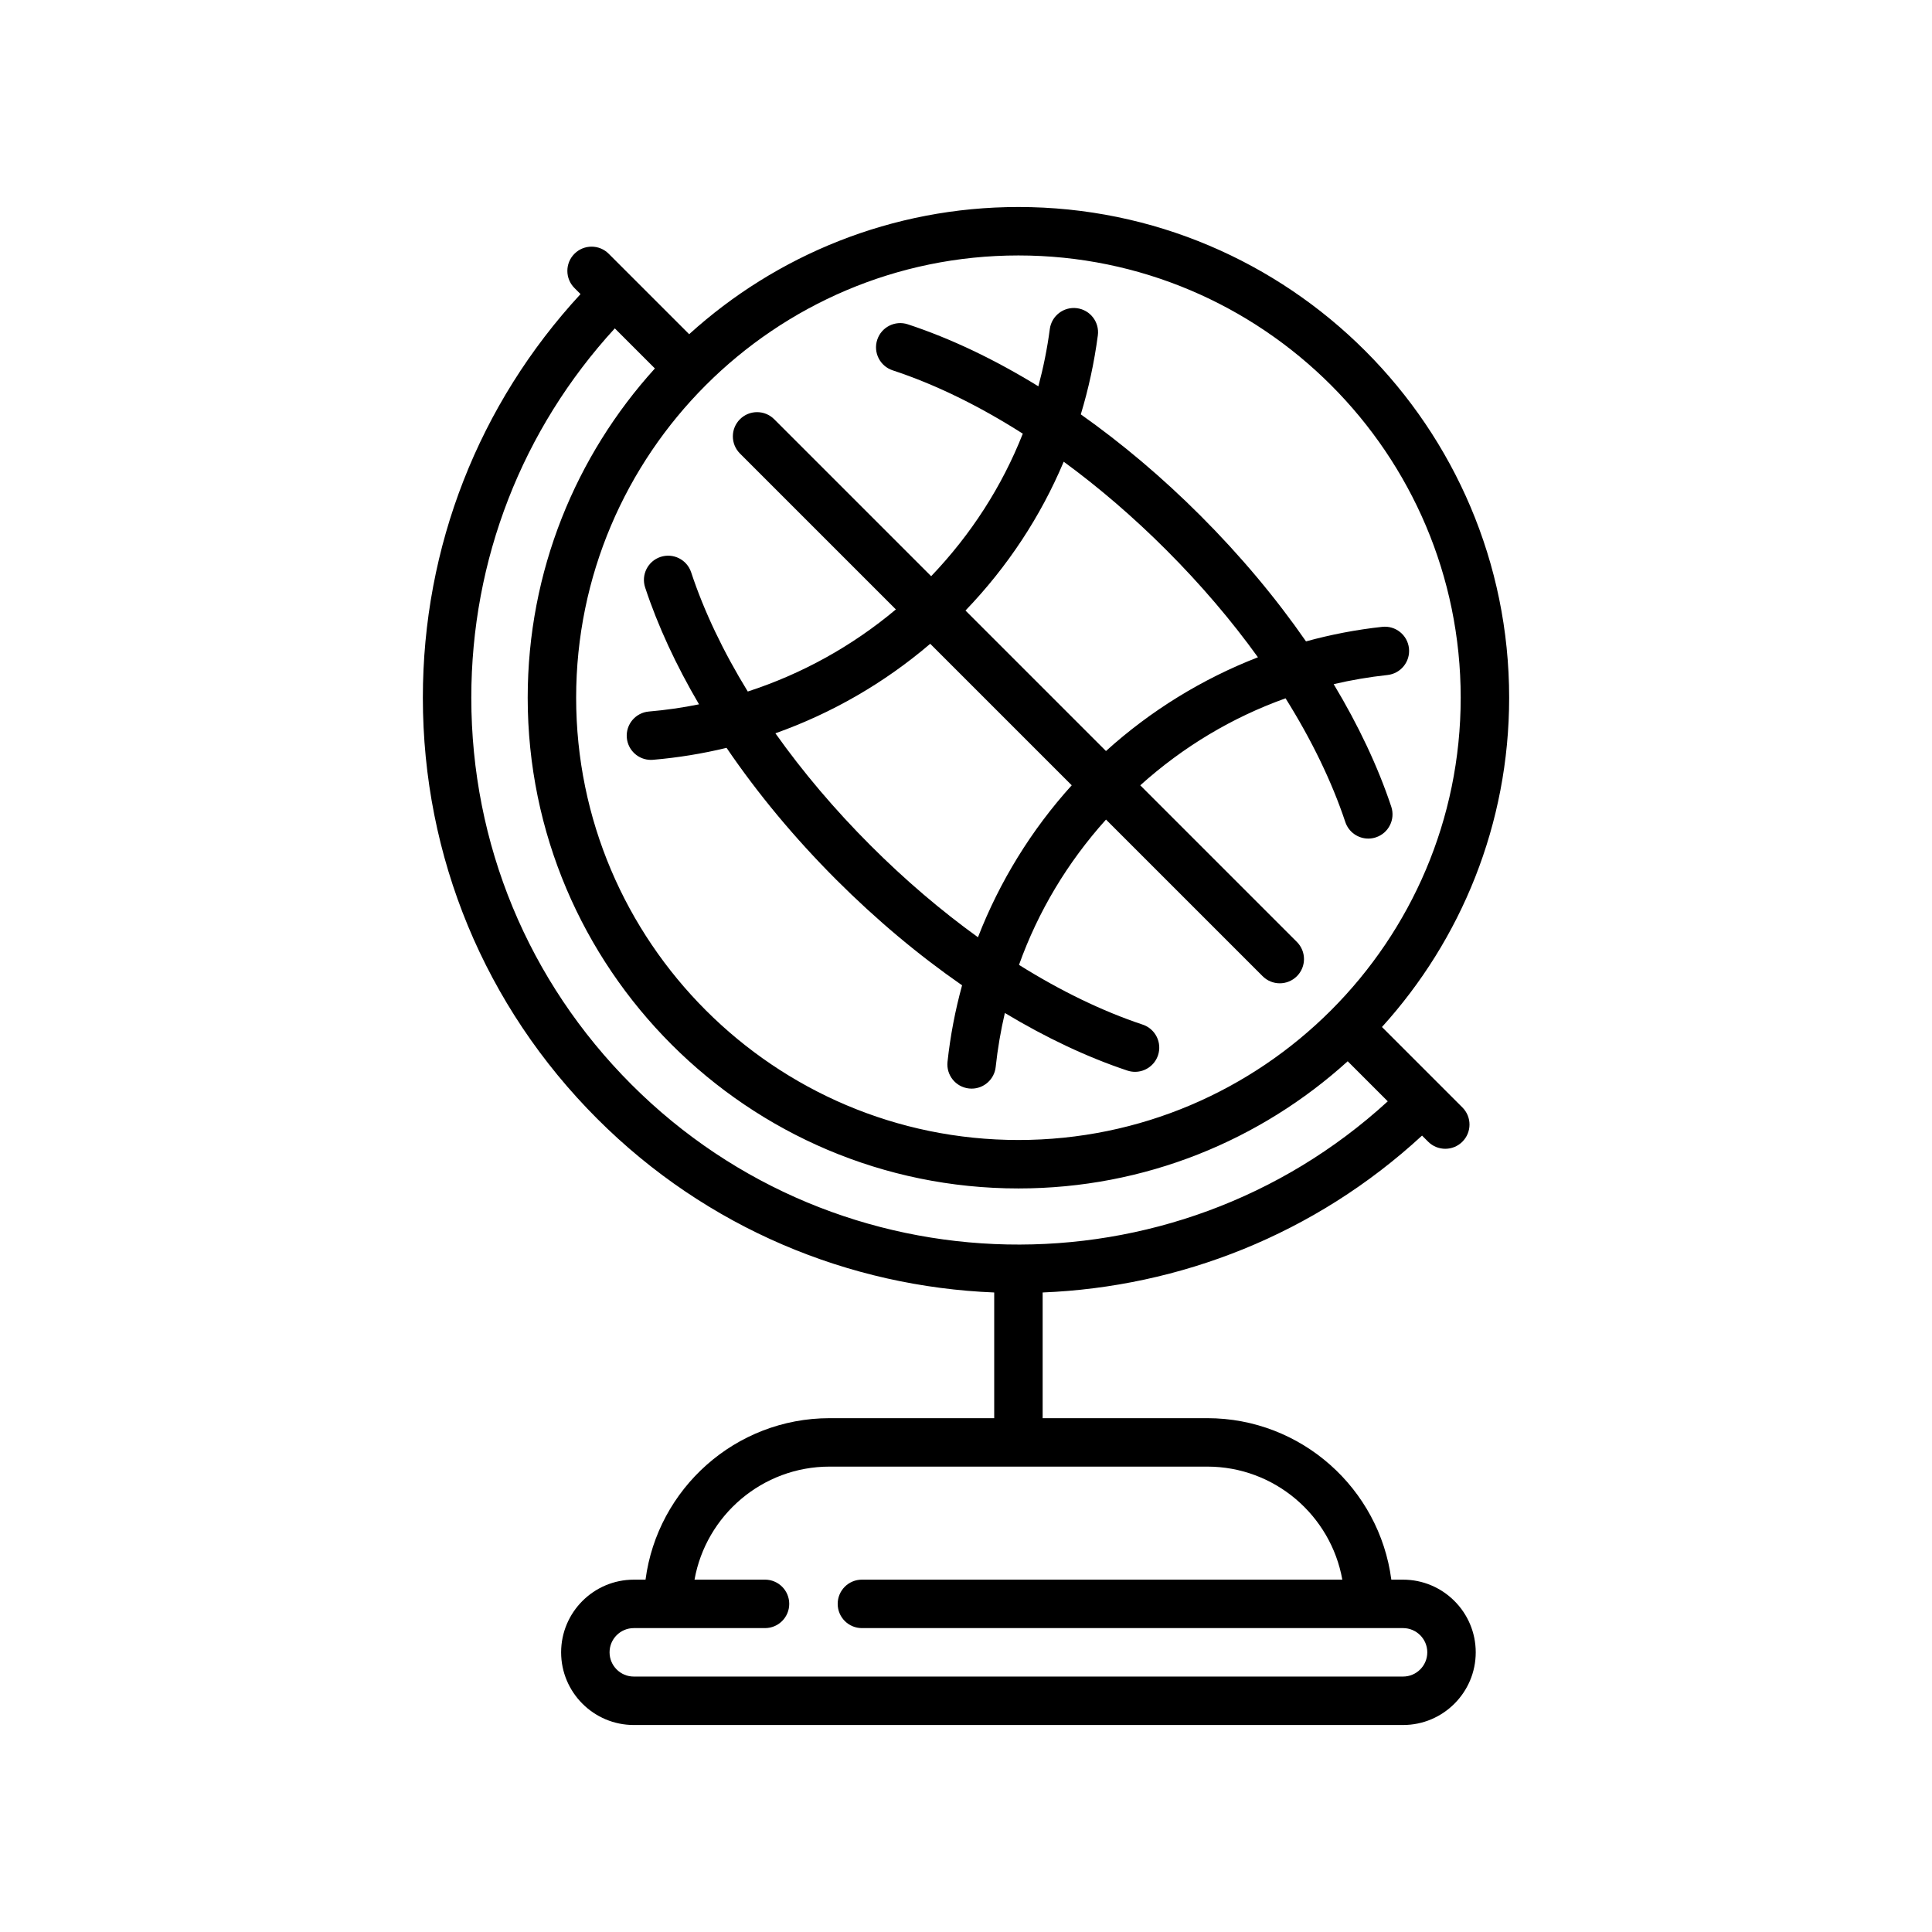 <?xml version="1.0" encoding="utf-8"?>
<!-- Generator: Adobe Illustrator 16.0.0, SVG Export Plug-In . SVG Version: 6.00 Build 0)  -->
<!DOCTYPE svg PUBLIC "-//W3C//DTD SVG 1.1//EN" "http://www.w3.org/Graphics/SVG/1.1/DTD/svg11.dtd">
<svg version="1.1" id="Capa_1" xmlns="http://www.w3.org/2000/svg" xmlns:xlink="http://www.w3.org/1999/xlink" x="0px" y="0px"
	 width="350px" height="350px" viewBox="0 0 350 350" enable-background="new 0 0 350 350" xml:space="preserve">
<g>
	<path d="M254.178,286.17h-2.127c-2.159-16.483-16.285-29.255-33.349-29.255h-29.817v-22.771
		c24.784-0.999,49.281-10.474,68.731-28.42l1.104,1.103c0.856,0.856,1.979,1.286,3.104,1.286c1.122,0,2.245-0.429,3.103-1.286
		c1.714-1.714,1.714-4.492,0-6.205l-14.571-14.571c14.311-15.785,23.041-36.718,23.041-59.652c0-49.02-39.88-88.899-88.898-88.899
		c-22.934,0-43.867,8.73-59.652,23.042L114.414,50.11c-0.006-0.006-4.141-4.14-4.141-4.14c-1.713-1.714-4.492-1.714-6.205,0
		c-1.714,1.713-1.714,4.492,0,6.206l1.101,1.101c-18.45,19.978-28.565,45.771-28.565,73.121c0,28.819,11.223,55.914,31.602,76.292
		c19.919,19.92,45.755,30.401,71.903,31.455v22.771h-29.817c-17.063,0-31.189,12.771-33.348,29.255h-2.127
		c-7.259,0-13.165,5.906-13.165,13.165c0,7.26,5.906,13.165,13.165,13.165h139.362c7.259,0,13.164-5.905,13.164-13.165
		C267.343,292.076,261.437,286.17,254.178,286.17z M264.619,126.399c0,44.179-35.942,80.122-80.122,80.122
		s-80.123-35.942-80.123-80.122c0-44.18,35.943-80.122,80.123-80.122C228.677,46.277,264.619,82.219,264.619,126.399z
		 M85.381,126.399c0-25.007,9.203-48.597,25.998-66.912l7.261,7.261c-14.311,15.785-23.042,36.717-23.042,59.651
		c0,49.018,39.88,88.899,88.899,88.899c22.934,0,43.866-8.731,59.652-23.041l7.258,7.258c-38.84,35.581-99.39,34.575-136.996-3.029
		C95.691,177.764,85.381,152.874,85.381,126.399z M254.178,303.724H114.816c-2.42,0-4.388-1.969-4.388-4.389
		s1.968-4.388,4.388-4.388h23.773c2.423,0,4.388-1.965,4.388-4.389s-1.965-4.389-4.388-4.389h-12.77
		c2.08-11.625,12.257-20.479,24.472-20.479h68.411c12.214,0,22.393,8.854,24.472,20.479h-87.031c-2.424,0-4.388,1.965-4.388,4.389
		s1.964,4.389,4.388,4.389h98.036c2.419,0,4.388,1.968,4.388,4.388S256.598,303.724,254.178,303.724z"/>
	<path d="M162.295,110.403c-7.925,6.657-17.051,11.696-26.829,14.872c-4.449-7.253-7.926-14.539-10.258-21.595
		c-0.761-2.301-3.242-3.55-5.543-2.791c-2.301,0.76-3.55,3.242-2.791,5.543c2.293,6.943,5.596,14.068,9.76,21.163
		c-2.988,0.605-6.019,1.043-9.079,1.303c-2.415,0.205-4.207,2.328-4.002,4.743c0.194,2.289,2.112,4.019,4.368,4.019
		c0.124,0,0.249-0.005,0.375-0.016c4.512-0.382,8.967-1.111,13.329-2.166c5.593,8.227,12.294,16.307,19.889,23.903
		c7.246,7.245,14.937,13.681,22.776,19.116c-1.242,4.527-2.132,9.161-2.638,13.858c-0.26,2.409,1.483,4.574,3.892,4.833
		c0.16,0.018,0.319,0.026,0.476,0.026c2.213,0,4.116-1.669,4.358-3.918c0.358-3.323,0.916-6.587,1.661-9.785
		c7.435,4.473,14.915,8.007,22.196,10.435c0.461,0.152,0.928,0.226,1.389,0.226c1.837,0,3.549-1.163,4.163-3.002
		c0.766-2.299-0.477-4.784-2.776-5.551c-7.323-2.44-14.891-6.114-22.408-10.823c3.454-9.658,8.762-18.542,15.761-26.324
		l28.376,28.376c0.856,0.856,1.979,1.285,3.103,1.285c1.122,0,2.245-0.429,3.103-1.285c1.713-1.714,1.713-4.493,0-6.206
		l-28.376-28.376c7.781-6.998,16.666-12.306,26.323-15.76c4.708,7.519,8.382,15.085,10.823,22.409
		c0.613,1.839,2.325,3.001,4.162,3.001c0.461,0,0.929-0.073,1.389-0.227c2.3-0.767,3.542-3.251,2.776-5.551
		c-2.428-7.282-5.961-14.762-10.434-22.197c3.186-0.743,6.438-1.299,9.748-1.657c2.409-0.261,4.151-2.426,3.891-4.835
		c-0.261-2.41-2.424-4.151-4.836-3.891c-4.683,0.507-9.303,1.396-13.816,2.634c-5.436-7.84-11.871-15.531-19.116-22.776
		c-6.911-6.912-14.224-13.081-21.682-18.35c1.406-4.635,2.439-9.414,3.087-14.309c0.315-2.402-1.375-4.607-3.777-4.924
		c-2.4-0.317-4.607,1.374-4.924,3.776c-0.467,3.53-1.167,6.991-2.073,10.375c-7.914-4.869-15.896-8.677-23.649-11.231
		c-2.301-0.758-4.782,0.493-5.541,2.795c-0.758,2.302,0.494,4.783,2.795,5.541c7.7,2.536,15.67,6.435,23.575,11.475
		c-3.758,9.528-9.358,18.247-16.601,25.82L140.255,75.95c-1.714-1.714-4.493-1.714-6.206,0c-1.714,1.714-1.714,4.493,0,6.206
		L162.295,110.403z M177.168,169.792c-6.668-4.807-13.221-10.39-19.447-16.617c-6.504-6.504-12.304-13.361-17.25-20.332
		c10.219-3.629,19.741-9.114,28.048-16.215l25.635,25.634C186.84,150.344,181.089,159.703,177.168,169.792z M192.701,83.641
		c6.363,4.66,12.615,10.026,18.572,15.982c6.227,6.227,11.811,12.778,16.616,19.448c-10.088,3.921-19.448,9.671-27.53,16.985
		l-25.452-25.452C182.54,102.658,188.526,93.558,192.701,83.641z"/>
</g>
</svg>
